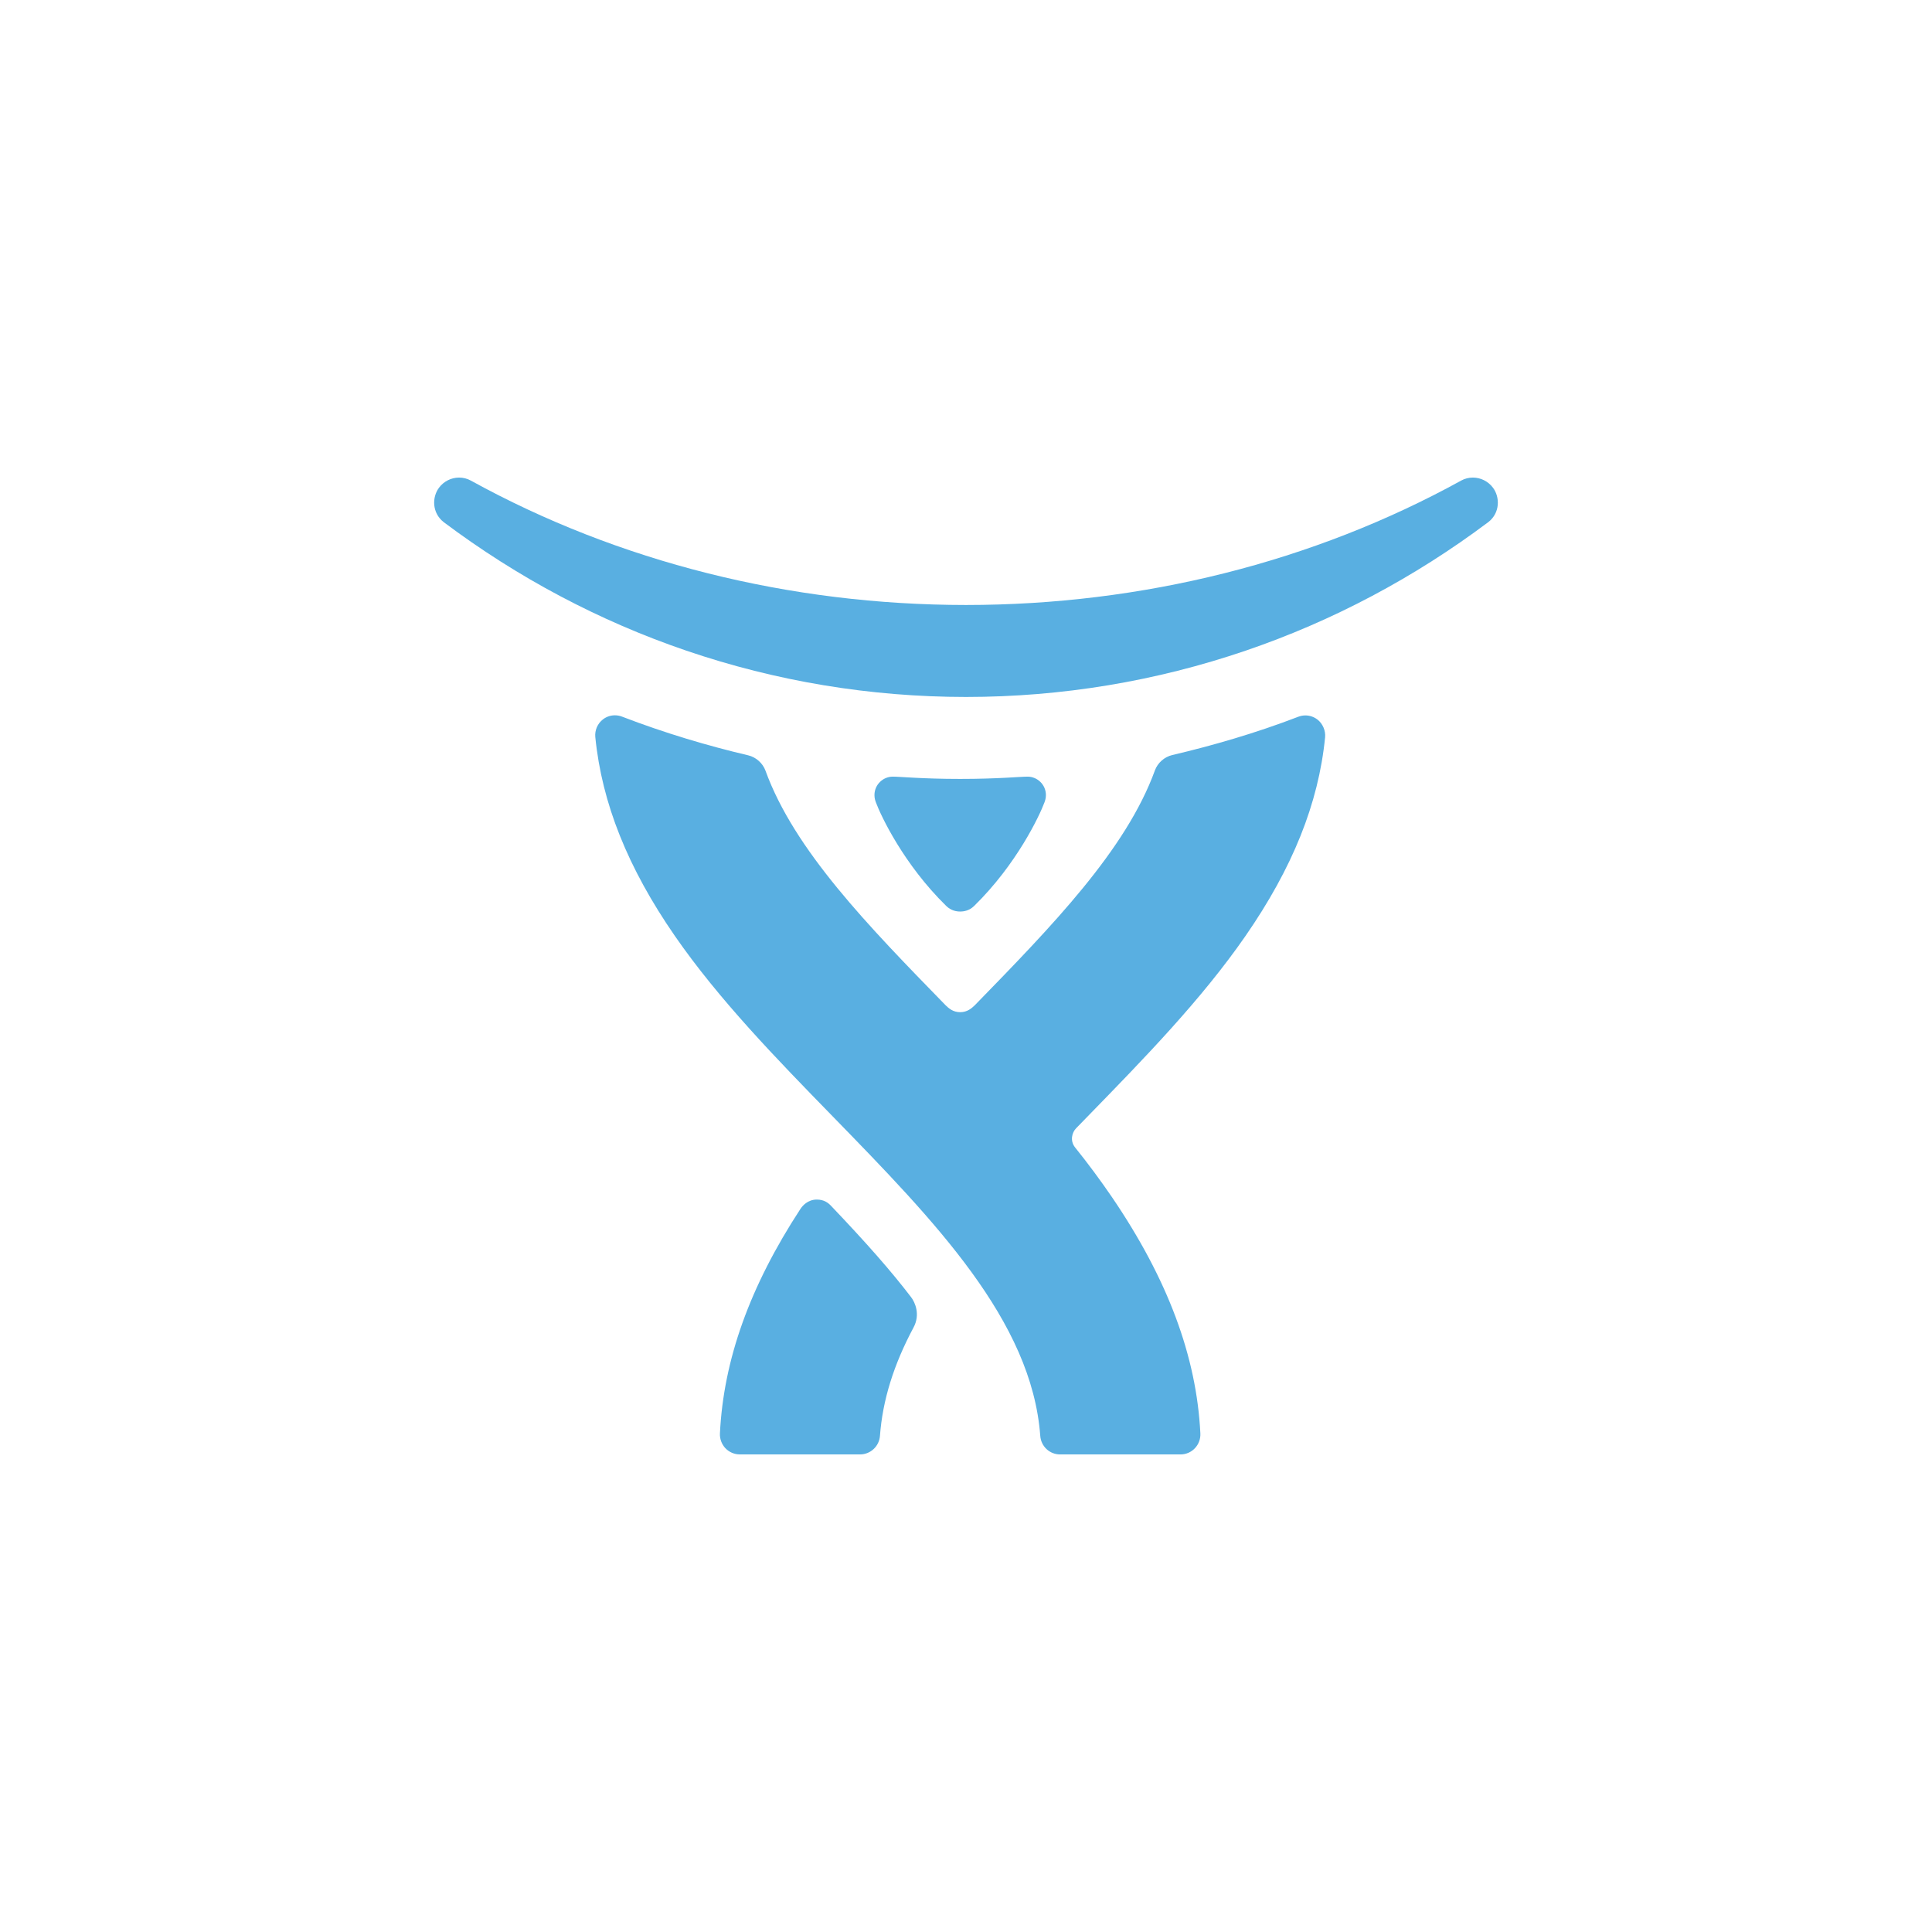 <svg width="178" height="178" viewBox="0 0 178 178" fill="none" xmlns="http://www.w3.org/2000/svg">
<rect width="178" height="178" fill="white"/>
<path fill-rule="evenodd" clip-rule="evenodd" d="M121.376 66.291C121.057 66.047 120.667 65.914 120.267 65.914C120.047 65.914 119.826 65.955 119.615 66.036C115.67 67.553 111.665 68.706 108.008 69.563C107.262 69.738 106.66 70.296 106.41 70.964C103.745 78.307 96.943 85.297 89.806 92.621C89.519 92.894 89.118 93.255 88.465 93.255C87.813 93.255 87.415 92.905 87.124 92.621C79.987 85.297 73.184 78.332 70.52 70.988C70.27 70.32 69.667 69.762 68.923 69.587C65.264 68.73 61.248 67.541 57.307 66.024C57.099 65.944 56.877 65.903 56.654 65.903C56.257 65.901 55.87 66.033 55.554 66.276C55.31 66.465 55.116 66.712 54.992 66.996C54.869 67.279 54.818 67.59 54.846 67.898C55.451 74.004 57.848 79.972 62.175 86.228C66.243 92.108 71.549 97.551 76.679 102.815C86.13 112.515 95.059 121.676 95.843 132.299C95.877 132.761 96.084 133.194 96.421 133.509C96.759 133.825 97.203 134 97.664 134H108.768C109.015 134 109.26 133.949 109.487 133.851C109.715 133.752 109.92 133.609 110.09 133.428C110.261 133.248 110.393 133.035 110.48 132.801C110.566 132.568 110.604 132.32 110.593 132.071C110.243 124.969 107.586 117.856 102.471 110.329C101.39 108.746 100.249 107.206 99.049 105.713C98.562 105.1 98.766 104.34 99.14 103.956C99.508 103.577 99.879 103.198 100.251 102.814C105.381 97.55 110.686 92.107 114.755 86.226C119.082 79.971 121.479 74.037 122.084 67.933C122.145 67.32 121.867 66.668 121.376 66.29L121.376 66.291ZM137.554 44.938C137.338 44.647 137.058 44.411 136.736 44.249C136.414 44.086 136.059 44.001 135.698 44C135.324 44 134.953 44.095 134.628 44.273C121.017 51.769 105.24 55.735 88.999 55.739C72.759 55.734 56.981 51.769 43.371 44.273C43.042 44.094 42.675 44 42.301 44C41.573 44 40.88 44.35 40.446 44.935C39.802 45.797 39.782 47.243 40.878 48.105C47.695 53.218 55.209 57.21 63.213 59.94C71.509 62.772 80.183 64.21 88.996 64.213H89.002C97.815 64.21 106.49 62.772 114.786 59.94C122.79 57.209 130.304 53.218 137.129 48.098C138.218 47.242 138.197 45.796 137.554 44.937V44.938ZM76.548 111.078C76.286 110.801 75.9 110.519 75.252 110.519C74.424 110.519 73.931 111.095 73.746 111.381C69.075 118.532 66.662 125.282 66.329 132.064C66.305 132.564 66.488 133.061 66.832 133.427C67.004 133.607 67.21 133.751 67.438 133.849C67.667 133.947 67.912 133.998 68.16 133.998H79.246C80.2 133.998 81.003 133.248 81.073 132.29C81.314 129.022 82.327 125.745 84.168 122.301C84.806 121.11 84.31 119.991 83.943 119.513C82.116 117.122 79.878 114.572 76.549 111.077L76.548 111.078ZM88.475 71.764C91.955 71.764 93.974 71.554 94.683 71.554C95.541 71.554 96.362 72.262 96.362 73.253C96.362 73.543 96.294 73.749 96.227 73.932C95.765 75.174 93.662 79.64 89.746 83.472C89.307 83.901 88.809 83.982 88.466 83.982H88.461C88.12 83.982 87.622 83.901 87.183 83.472C83.266 79.64 81.162 75.174 80.702 73.932C80.634 73.749 80.566 73.543 80.566 73.253C80.566 72.262 81.387 71.554 82.246 71.554C82.956 71.554 84.974 71.764 88.453 71.764H88.475" fill="#59AFE1"/>
</svg>
